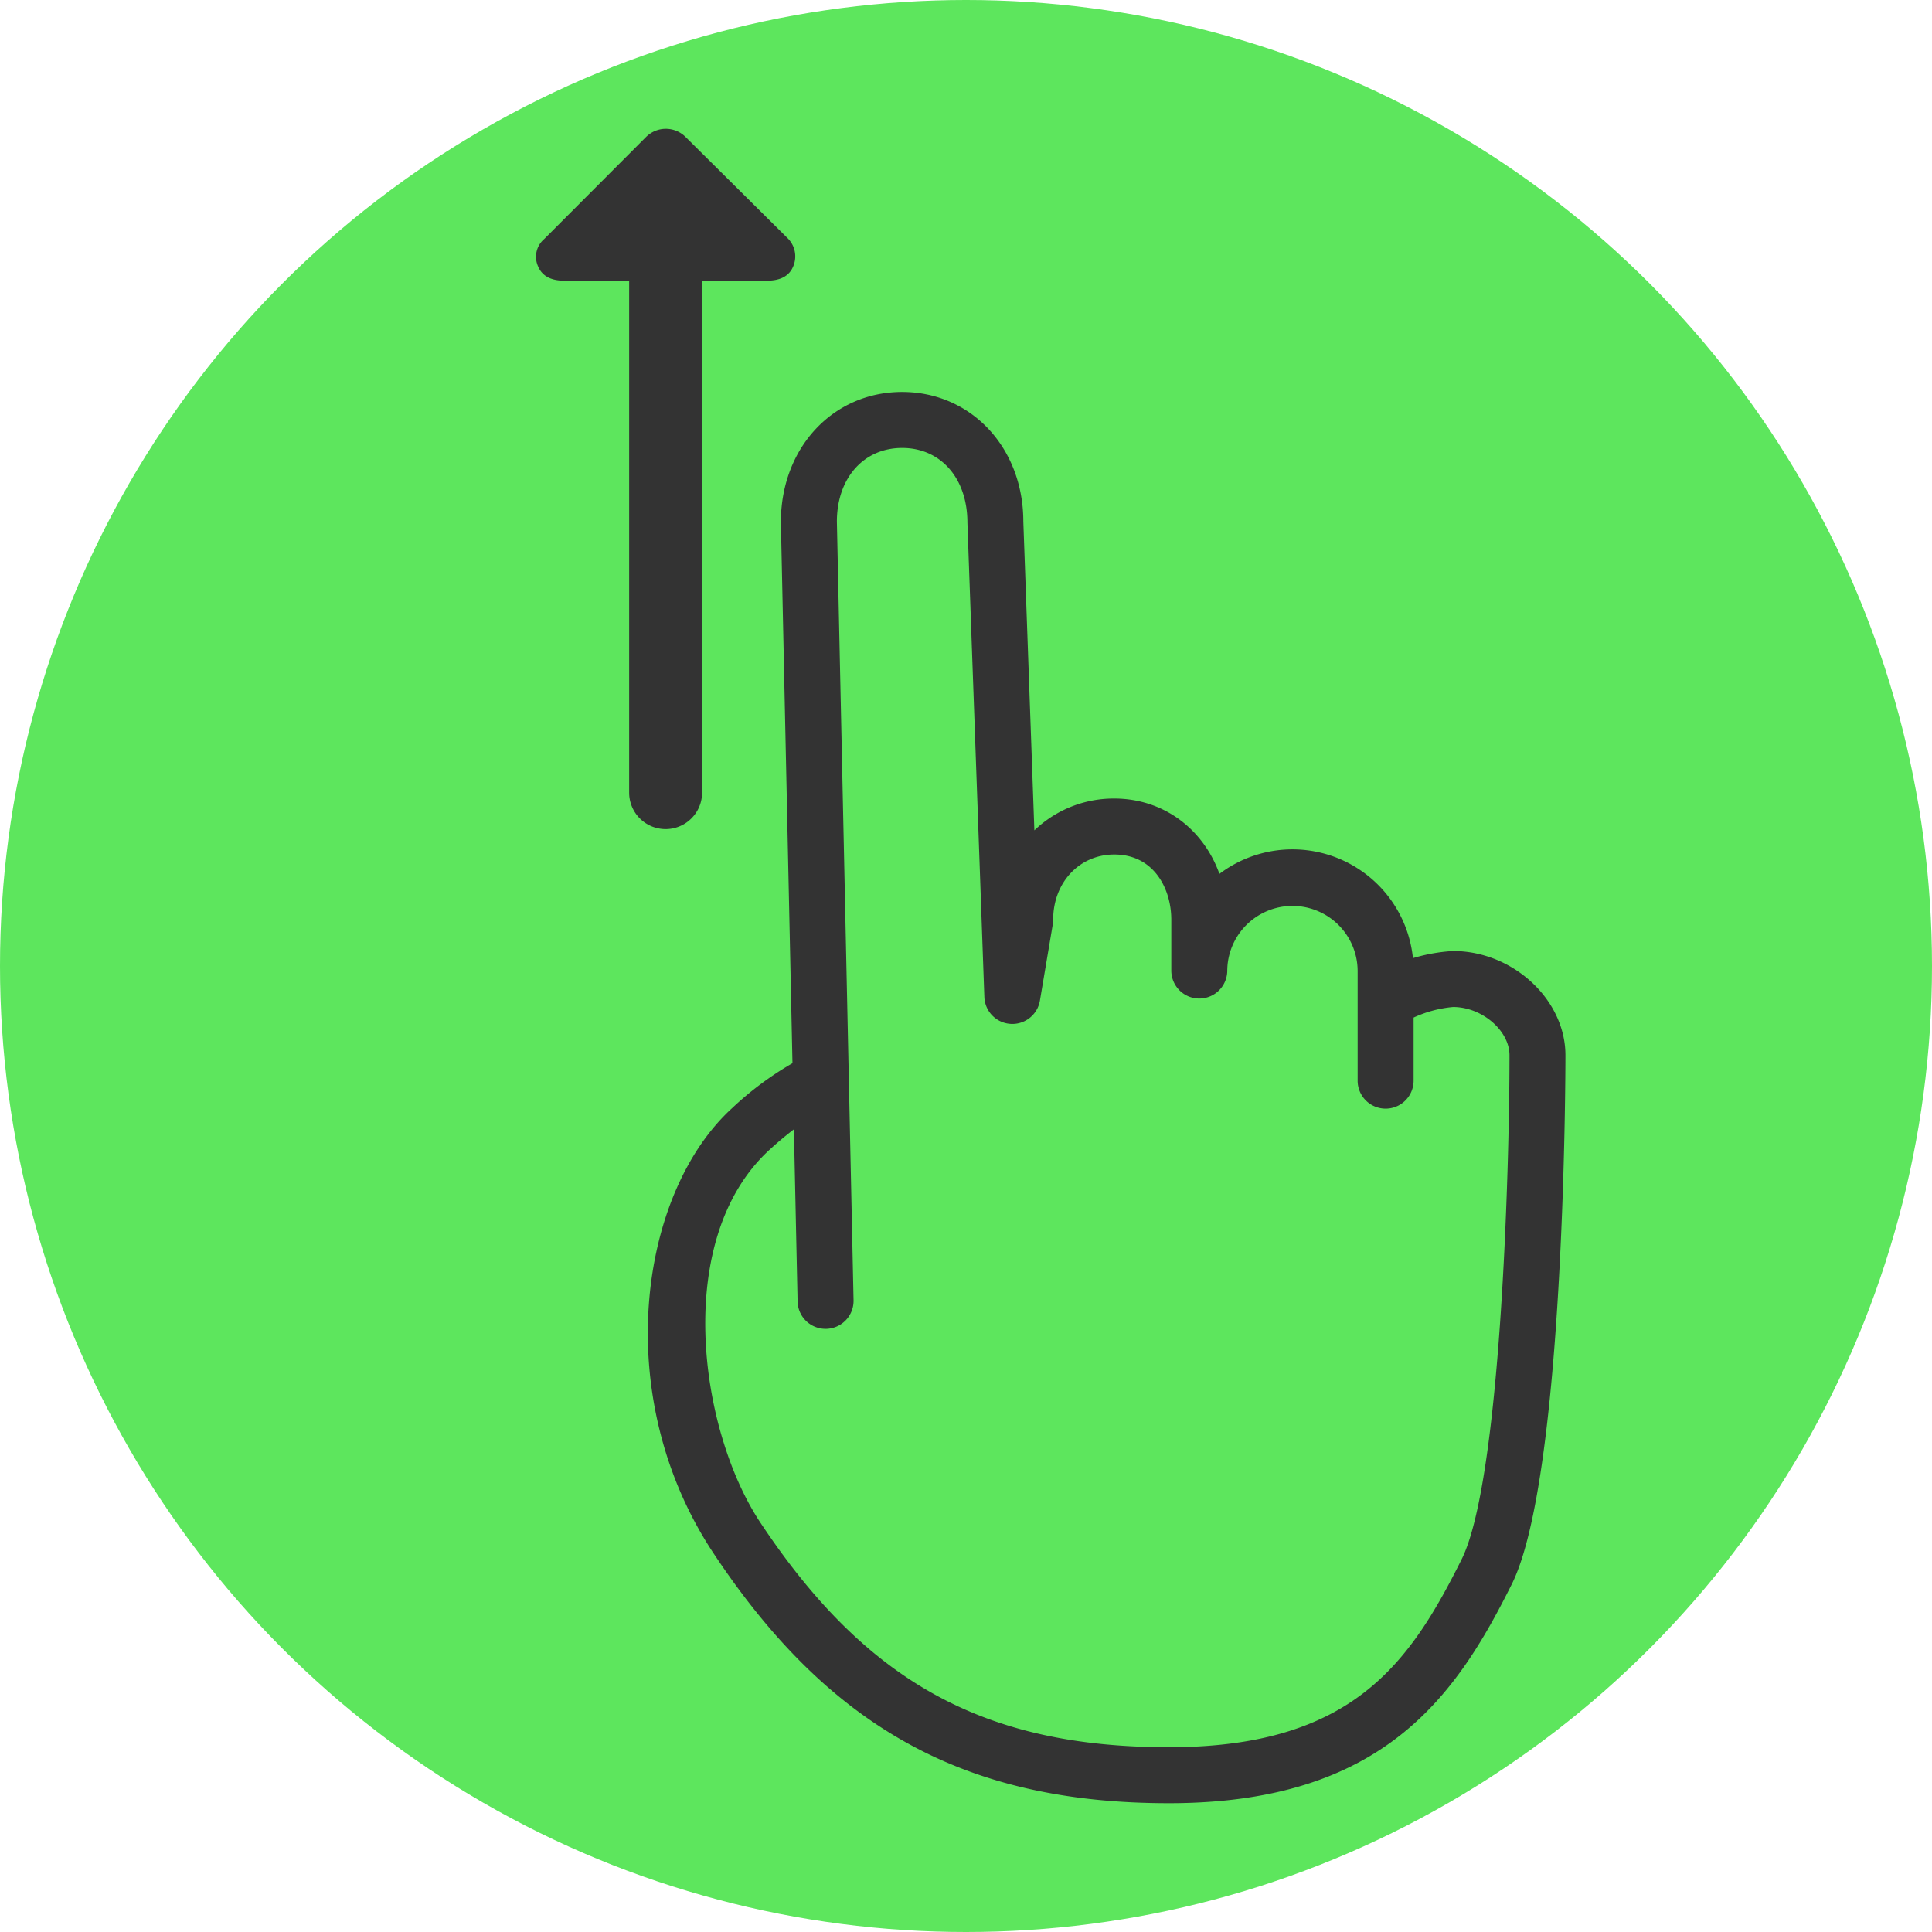 <svg id="Calque_1" data-name="Calque 1" xmlns="http://www.w3.org/2000/svg" viewBox="0 0 375 375"><defs><style>.cls-1{fill:#5de65d;}.cls-2{fill:#333;stroke:#333;}</style></defs><title>scrollUpHover</title><circle class="cls-1" cx="187.5" cy="187.5" r="187.5"/><path class="cls-2" d="M135.772,153.855V53.978h13.153c1.993,0,3.791-.585,4.557-2.427A4.45,4.45,0,0,0,152.413,46.481L132.684,26.907a4.933,4.933,0,0,0-6.974.076L105.981,46.751a4.021,4.021,0,0,0-1.069,4.781c.766,1.845,2.561,2.446,4.554,2.446h13.153v99.877a6.576,6.576,0,0,0,13.153,0Z"/><path class="cls-2" d="M282.035,185.093a33.555,33.555,0,0,0-8.227,1.545,23.005,23.005,0,0,0-37.36-16.194c-2.917-8.904-10.627-14.945-20.176-14.945a21.776,21.776,0,0,0-15.961,6.849l-2.183-61.104c0-14.06-9.901-24.661-23.03-24.661S152.068,87.185,152.068,101.35l2.256,105.303a62.448,62.448,0,0,0-11.847,8.769c-17.851,16.224-23.694,55.464-3.535,85.837C161.383,335.068,187.679,349.5,226.873,349.5c41.526,0,55.418-20.84,66.092-42.187,10.266-20.531,10.384-99.157,10.384-102.491C303.352,194.309,293.392,185.093,282.035,185.093Zm2.108,117.808c-10.049,20.097-21.291,36.735-57.266,36.735-35.959,0-59.052-12.699-79.711-43.831-12.038-18.137-17.263-55.622,1.95-73.086a70.538,70.538,0,0,1,5.458-4.508l.737,34.391a4.933,4.933,0,1,0,9.864-.21L161.939,101.245c0-8.71,5.412-14.797,13.166-14.797s13.166,6.086,13.169,14.974l3.288,92.068a4.932,4.932,0,0,0,9.792.644l2.496-14.797a4.927,4.927,0,0,0,.069-.822c0-7.497,5.314-13.153,12.36-13.153,7.947,0,11.568,6.816,11.568,13.153V188.381a4.932,4.932,0,0,0,9.864,0h0a13.153,13.153,0,0,1,26.305,0v21.373a4.932,4.932,0,0,0,9.864,0V197.193a23.633,23.633,0,0,1,8.161-2.236c5.886,0,11.449,4.791,11.449,9.864C293.488,226.905,291.804,287.578,284.143,302.9Z"/></svg>